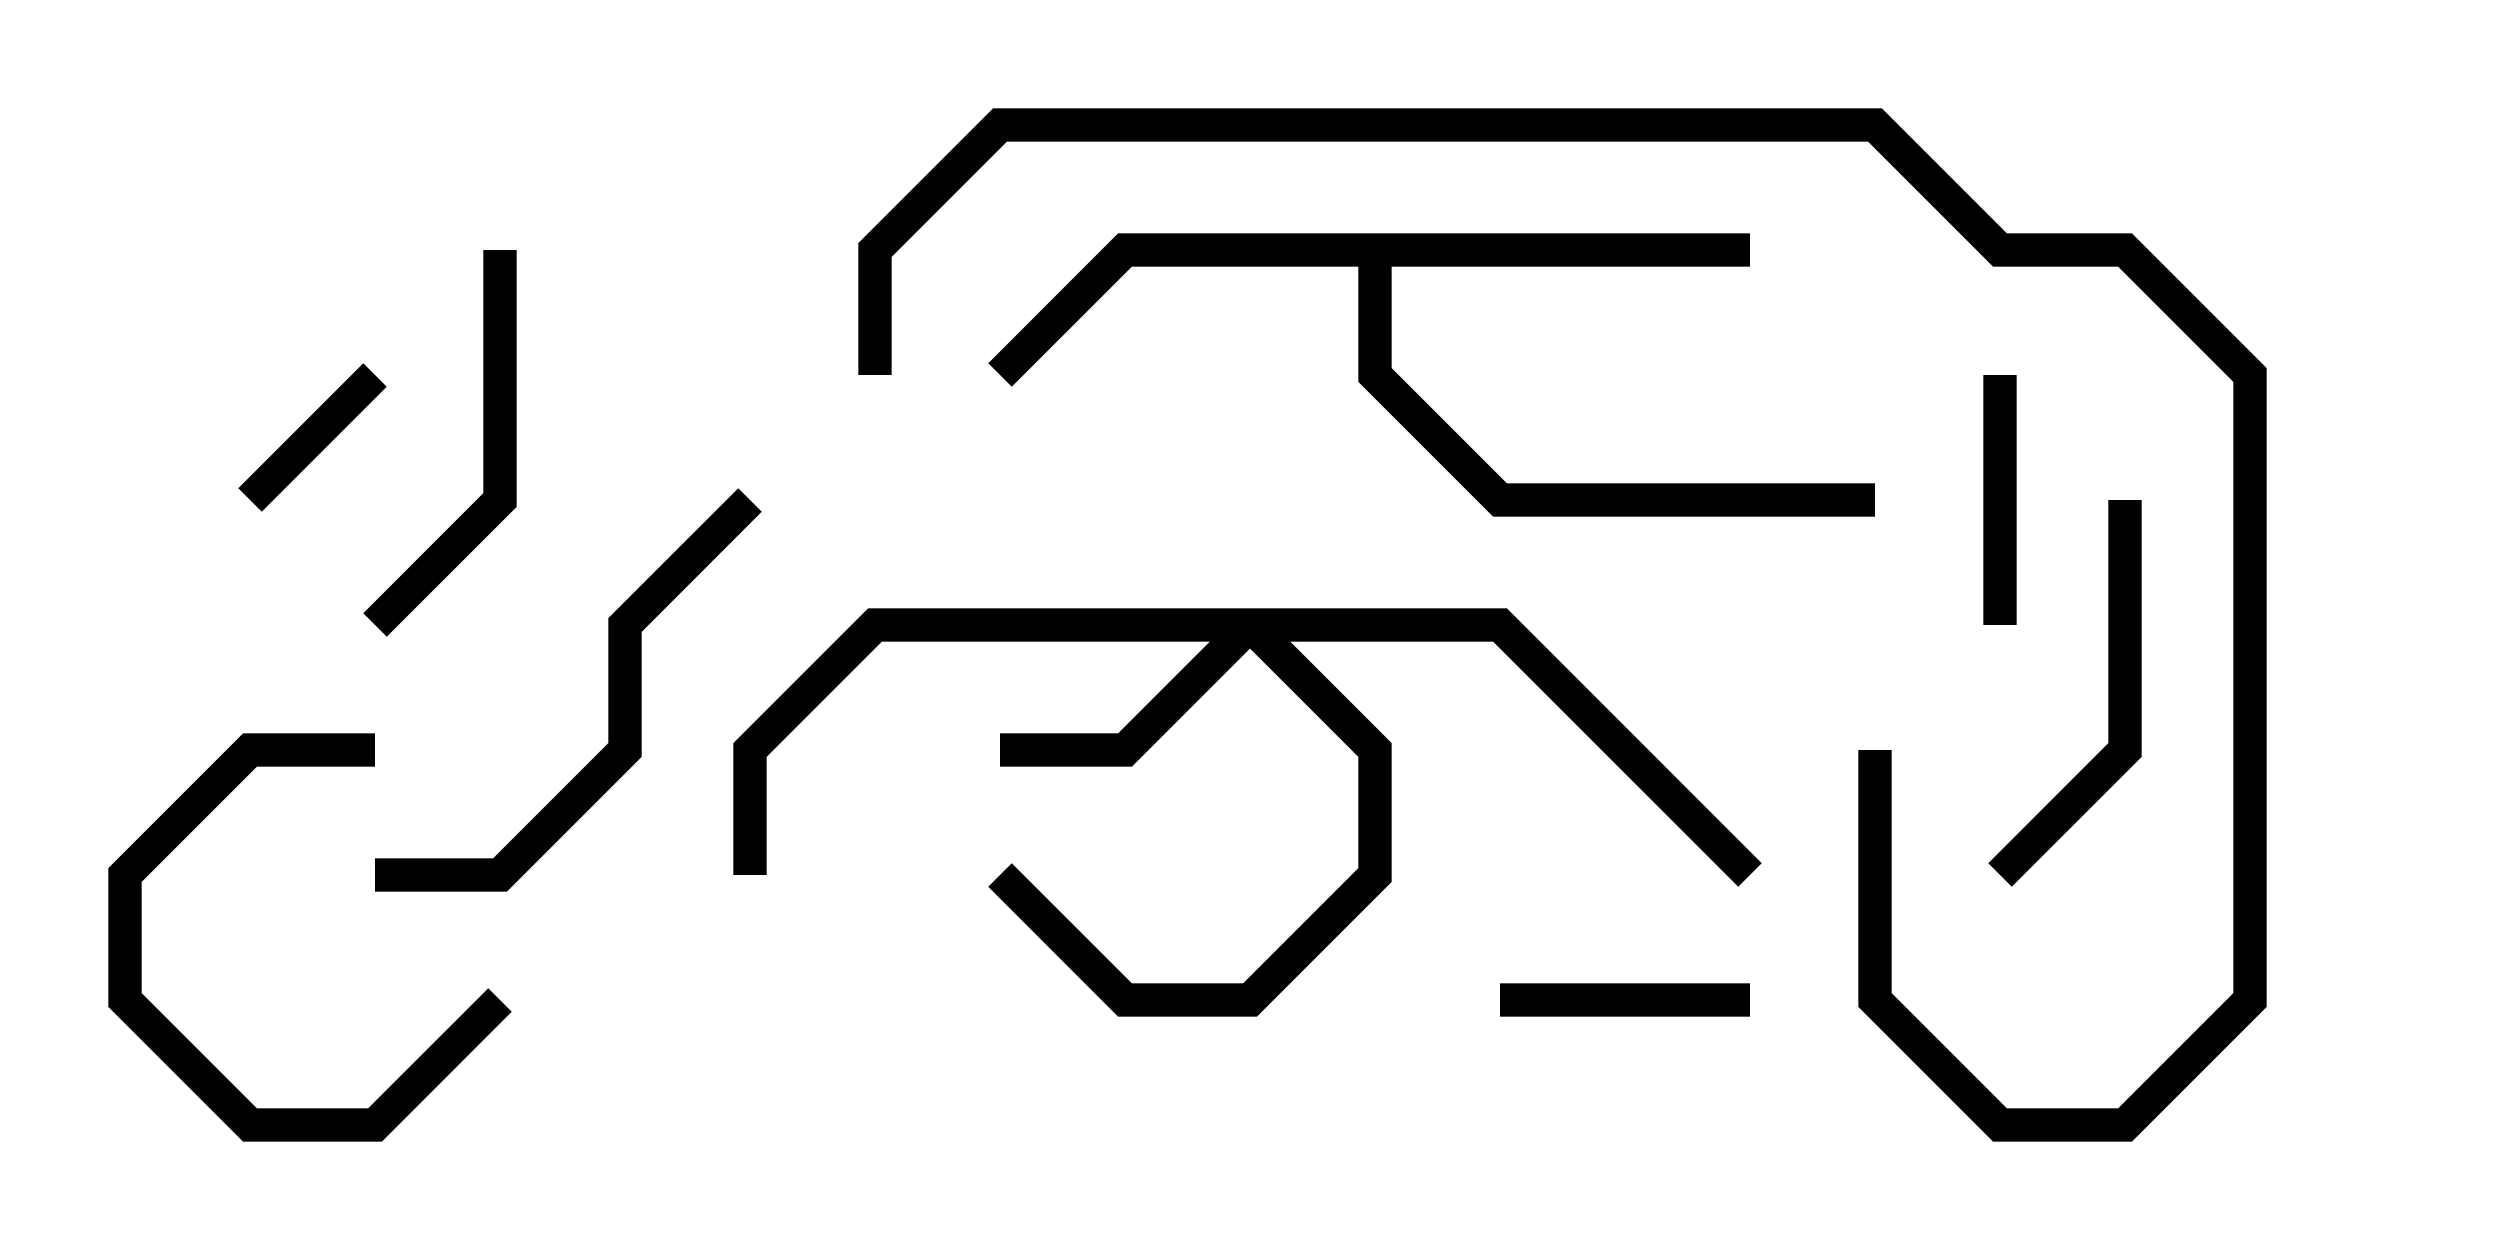<svg version="1.1" width="30" height="15" xmlns="http://www.w3.org/2000/svg"><path d="M21,2.8L21,3.2L16.7,3.2L16.7,4.417L18.083,5.8L22.5,5.8L22.5,6.2L17.917,6.2L16.3,4.583L16.3,3.2L13.583,3.2L12.141,4.641L11.859,4.359L13.417,2.8z" stroke="none"/><path d="M18.083,7.3L21.141,10.359L20.859,10.641L17.917,7.7L15.483,7.7L16.7,8.917L16.7,10.583L15.083,12.2L13.417,12.2L11.859,10.641L12.141,10.359L13.583,11.8L14.917,11.8L16.3,10.417L16.3,9.083L15,7.783L13.583,9.2L12,9.2L12,8.8L13.417,8.8L14.517,7.7L10.583,7.7L9.2,9.083L9.2,10.5L8.8,10.5L8.8,8.917L10.417,7.3z" stroke="none"/><path d="M4.359,4.359L4.641,4.641L3.141,6.141L2.859,5.859z" stroke="none"/><path d="M21,11.8L21,12.2L18,12.2L18,11.8z" stroke="none"/><path d="M24.2,7.5L23.8,7.5L23.8,4.5L24.2,4.5z" stroke="none"/><path d="M5.859,11.859L6.141,12.141L4.583,13.7L2.917,13.7L1.3,12.083L1.3,10.417L2.917,8.8L4.5,8.8L4.5,9.2L3.083,9.2L1.7,10.583L1.7,11.917L3.083,13.3L4.417,13.3z" stroke="none"/><path d="M24.141,10.641L23.859,10.359L25.3,8.917L25.3,6L25.7,6L25.7,9.083z" stroke="none"/><path d="M5.8,3L6.2,3L6.2,6.083L4.641,7.641L4.359,7.359L5.8,5.917z" stroke="none"/><path d="M4.5,10.7L4.5,10.3L5.917,10.3L7.3,8.917L7.3,7.417L8.859,5.859L9.141,6.141L7.7,7.583L7.7,9.083L6.083,10.7z" stroke="none"/><path d="M10.7,4.5L10.3,4.5L10.3,2.917L11.917,1.3L22.583,1.3L24.083,2.8L25.583,2.8L27.2,4.417L27.2,12.083L25.583,13.7L23.917,13.7L22.3,12.083L22.3,9L22.7,9L22.7,11.917L24.083,13.3L25.417,13.3L26.8,11.917L26.8,4.583L25.417,3.2L23.917,3.2L22.417,1.7L12.083,1.7L10.7,3.083z" stroke="none"/></svg>